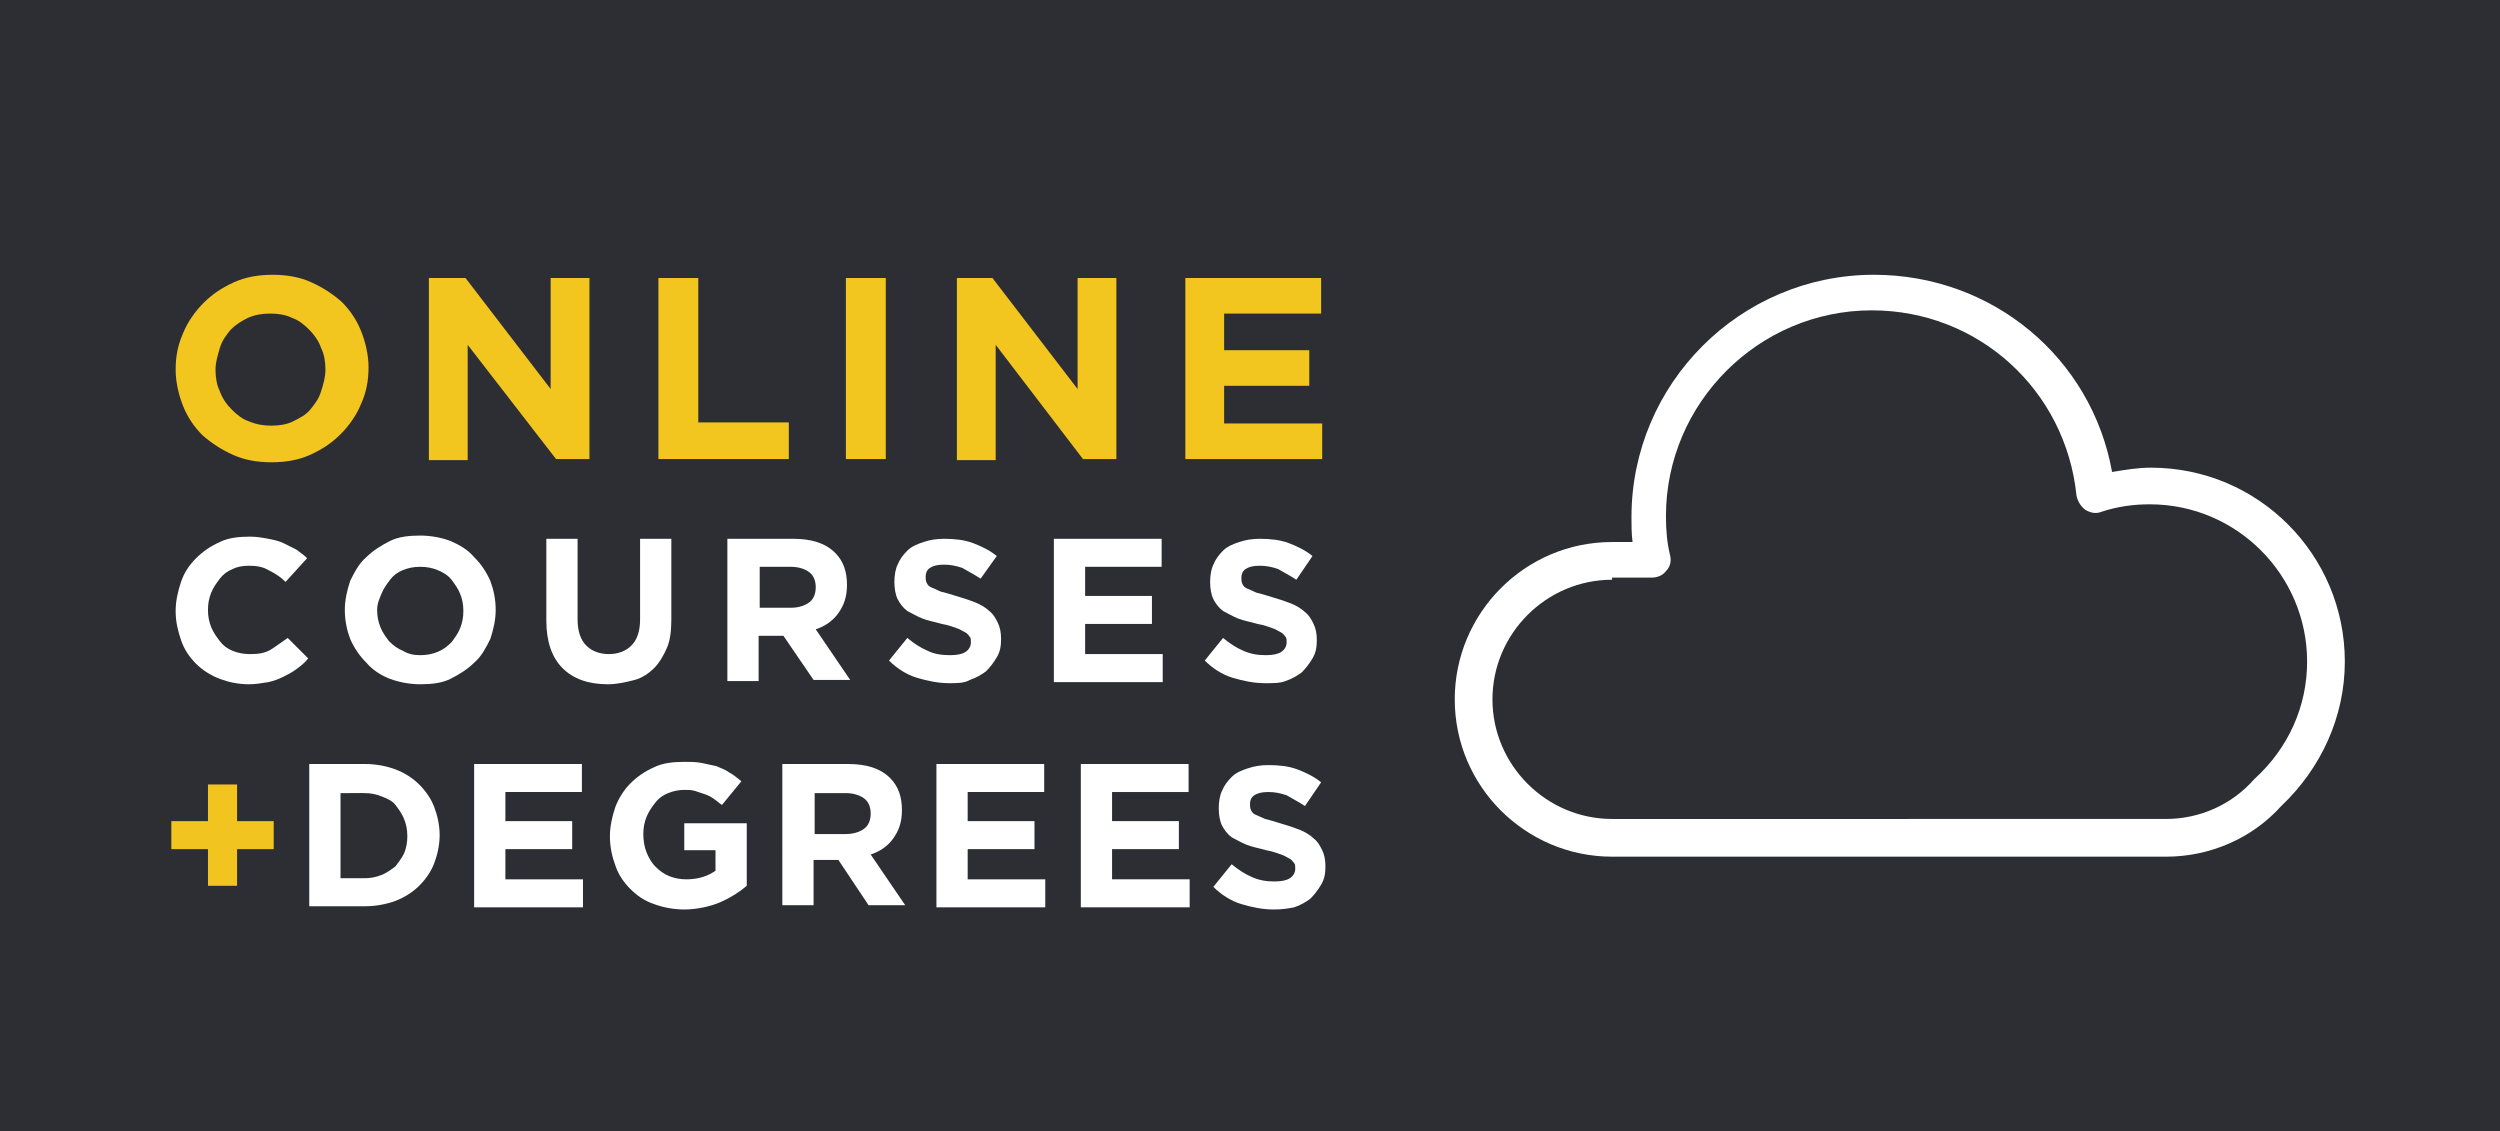 <?xml version="1.0" encoding="utf-8"?>
<!-- Generator: Adobe Illustrator 19.1.0, SVG Export Plug-In . SVG Version: 6.00 Build 0)  -->
<svg version="1.1" xmlns="http://www.w3.org/2000/svg" xmlns:xlink="http://www.w3.org/1999/xlink" x="0px" y="0px"
	 viewBox="0 0 232 105" style="enable-background:new 0 0 232 105;" xml:space="preserve">
<style type="text/css">
	.st0{display:none;}
	.st1{fill:#2D2E33;}
	.st2{fill:#FFFFFF;}
	.st3{opacity:0.1;enable-background:new    ;}
	.st4{fill:#FF0000;}
	.st5{fill:#25408E;}
	.st6{clip-path:url(#SVGID_2_);}
	.st7{fill:#F3C51F;}
	.st8{fill:#F2F2F2;}
	.st9{fill:#F2C41F;}
	.st10{display:none;fill:none;}
	.st11{fill:none;stroke:#F2F2F2;stroke-miterlimit:10;}
	.st12{fill:#231F20;}
	.st13{clip-path:url(#SVGID_6_);}
	.st14{clip-path:url(#SVGID_8_);}
	.st15{opacity:0.6;clip-path:url(#SVGID_12_);}
	.st16{clip-path:url(#SVGID_14_);fill:#F3C51F;}
	.st17{clip-path:url(#SVGID_16_);}
	.st18{clip-path:url(#SVGID_18_);}
	.st19{clip-path:url(#SVGID_20_);}
	.st20{opacity:0.6;clip-path:url(#SVGID_22_);}
	.st21{clip-path:url(#SVGID_24_);fill:#F3C51F;}
	.st22{clip-path:url(#SVGID_26_);}
	.st23{clip-path:url(#SVGID_28_);}
	.st24{clip-path:url(#SVGID_30_);}
	.st25{opacity:0.6;clip-path:url(#SVGID_32_);}
	.st26{clip-path:url(#SVGID_34_);fill:#F3C51F;}
	.st27{clip-path:url(#SVGID_36_);}
	.st28{clip-path:url(#SVGID_38_);}
	.st29{opacity:0.6;clip-path:url(#SVGID_40_);}
	.st30{clip-path:url(#SVGID_42_);fill:#F3C51F;}
	.st31{clip-path:url(#SVGID_44_);}
	.st32{clip-path:url(#SVGID_46_);}
	.st33{opacity:0.6;clip-path:url(#SVGID_48_);}
	.st34{clip-path:url(#SVGID_50_);fill:#F3C51F;}
	.st35{clip-path:url(#SVGID_52_);}
	.st36{clip-path:url(#SVGID_54_);}
	.st37{display:inline;}
	.st38{display:inline;opacity:0.6;clip-path:url(#SVGID_56_);}
	.st39{clip-path:url(#SVGID_58_);fill:#F3C51F;}
	.st40{clip-path:url(#SVGID_60_);}
	.st41{opacity:0.6;clip-path:url(#SVGID_60_);}
	.st42{clip-path:url(#SVGID_62_);fill:#F3C51F;}
	.st43{clip-path:url(#SVGID_64_);}
	.st44{clip-path:url(#SVGID_66_);}
	.st45{opacity:0.6;clip-path:url(#SVGID_70_);}
	.st46{clip-path:url(#SVGID_72_);fill:#F3C51F;}
	.st47{display:inline;clip-path:url(#SVGID_74_);}
	.st48{clip-path:url(#SVGID_76_);}
	.st49{opacity:0.6;clip-path:url(#SVGID_80_);}
	.st50{clip-path:url(#SVGID_82_);fill:#F3C51F;}
	.st51{display:inline;opacity:0.6;clip-path:url(#SVGID_84_);}
	.st52{clip-path:url(#SVGID_86_);fill:#F3C51F;}
	.st53{clip-path:url(#SVGID_88_);}
	.st54{clip-path:url(#SVGID_90_);}
	.st55{clip-path:url(#SVGID_92_);}
	.st56{opacity:0.6;clip-path:url(#SVGID_94_);}
	.st57{clip-path:url(#SVGID_96_);fill:#F3C51F;}
	.st58{clip-path:url(#SVGID_98_);}
	.st59{clip-path:url(#SVGID_100_);}
	.st60{opacity:0.6;clip-path:url(#SVGID_104_);}
	.st61{clip-path:url(#SVGID_106_);fill:#F3C51F;}
	.st62{clip-path:url(#SVGID_108_);}
	.st63{opacity:0.6;clip-path:url(#SVGID_108_);}
	.st64{clip-path:url(#SVGID_110_);fill:#F3C51F;}
	.st65{clip-path:url(#SVGID_112_);}
	.st66{clip-path:url(#SVGID_114_);}
	.st67{opacity:0.6;clip-path:url(#SVGID_118_);}
	.st68{clip-path:url(#SVGID_120_);fill:#F3C51F;}
	.st69{clip-path:url(#SVGID_122_);}
	.st70{clip-path:url(#SVGID_124_);}
	.st71{opacity:0.6;clip-path:url(#SVGID_128_);}
	.st72{clip-path:url(#SVGID_130_);fill:#F3C51F;}
	.st73{clip-path:url(#SVGID_132_);}
	.st74{clip-path:url(#SVGID_134_);}
	.st75{opacity:0.6;clip-path:url(#SVGID_138_);}
	.st76{clip-path:url(#SVGID_140_);fill:#F3C51F;}
	.st77{clip-path:url(#SVGID_142_);}
	.st78{clip-path:url(#SVGID_144_);}
	.st79{opacity:0.6;clip-path:url(#SVGID_148_);}
	.st80{clip-path:url(#SVGID_150_);fill:#F3C51F;}
	.st81{clip-path:url(#SVGID_152_);}
	.st82{clip-path:url(#SVGID_154_);}
	.st83{opacity:0.6;clip-path:url(#SVGID_156_);}
	.st84{clip-path:url(#SVGID_158_);fill:#F3C51F;}
	.st85{clip-path:url(#SVGID_160_);}
	.st86{clip-path:url(#SVGID_162_);}
	.st87{opacity:0.6;clip-path:url(#SVGID_166_);}
	.st88{clip-path:url(#SVGID_168_);fill:#F3C51F;}
	.st89{clip-path:url(#SVGID_170_);}
	.st90{clip-path:url(#SVGID_172_);}
	.st91{opacity:0.6;clip-path:url(#SVGID_176_);}
	.st92{clip-path:url(#SVGID_178_);fill:#F3C51F;}
	.st93{clip-path:url(#SVGID_180_);}
	.st94{clip-path:url(#SVGID_182_);}
	.st95{opacity:0.6;clip-path:url(#SVGID_184_);}
	.st96{clip-path:url(#SVGID_186_);fill:#F3C51F;}
	.st97{clip-path:url(#SVGID_188_);}
	.st98{clip-path:url(#SVGID_190_);}
	.st99{clip-path:url(#SVGID_192_);}
	.st100{opacity:0.6;clip-path:url(#SVGID_194_);}
	.st101{clip-path:url(#SVGID_196_);fill:#F3C51F;}
	.st102{opacity:0.27;clip-path:url(#SVGID_200_);}
	.st103{clip-path:url(#SVGID_202_);fill:#0C0C0E;}
	.st104{fill:none;stroke:#25408E;stroke-width:2.845;}
	.st105{opacity:0.27;clip-path:url(#SVGID_206_);}
	.st106{clip-path:url(#SVGID_208_);fill:#0C0C0E;}
	.st107{opacity:0.27;clip-path:url(#SVGID_212_);}
	.st108{clip-path:url(#SVGID_214_);fill:#0C0C0E;}
	.st109{fill:none;stroke:#25408E;stroke-width:5.691;}
	.st110{clip-path:url(#SVGID_216_);fill:#25408E;}
	.st111{opacity:0.85;clip-path:url(#SVGID_218_);}
	.st112{clip-path:url(#SVGID_220_);fill:#F3C51F;}
	.st113{clip-path:url(#SVGID_218_);}
</style>
<g id="Guides" class="st0">
</g>
<g id="AFFORDABLE">
</g>
<g id="Footer">
</g>
<g id="_x31_2_Col_Grid" class="st3">
</g>
<g id="Divider_Bars">
</g>
<g id="Request_Info">
</g>
<g id="ACCESSIBLE">
</g>
<g id="Scholarships">
</g>
<g id="ONLINE">
</g>
<g id="Quick_Facts">
	<rect x="-0.1" y="-0.3" class="st1" width="232.2" height="105.5"/>
	<g>
		<path class="st2" d="M149.6,53.8c-6.1,0-11.1,5-11.1,11.1c0,6.1,5,11.1,11.1,11.1H201c3.1,0,6.1-1.3,8.2-3.7
			c3.2-2.9,4.9-6.8,4.9-10.9c0-8-6.5-14.6-14.6-14.6c-1.5,0-3,0.2-4.5,0.7c-0.5,0.2-1,0.1-1.5-0.2c-0.4-0.3-0.7-0.8-0.8-1.3
			c-1-9.8-9.1-17.2-19-17.2c-10.5,0-19.1,8.6-19.1,19.1c0,1.3,0.1,2.5,0.4,3.7c0.1,0.5,0,1-0.4,1.4c-0.3,0.4-0.8,0.6-1.3,0.6H149.6z
			 M201,79.5h-51.4c-8,0-14.6-6.5-14.6-14.6c0-8,6.5-14.6,14.6-14.6h1.9c-0.1-0.8-0.1-1.6-0.1-2.3c0-12.4,10.1-22.5,22.5-22.5
			c11,0,20.2,7.7,22.1,18.3c1.2-0.2,2.4-0.4,3.6-0.4c10,0,18,8.1,18,18c0,5.1-2.2,9.9-5.9,13.4C209,77.8,205.1,79.5,201,79.5"/>
	</g>
	<g>
		<g>
			<path class="st7" d="M25.2,42.9c-1.3,0-2.5-0.2-3.6-0.7c-1.1-0.5-2-1.1-2.8-1.8c-0.8-0.8-1.4-1.7-1.8-2.7c-0.4-1-0.7-2.2-0.7-3.4
				v0c0-1.2,0.2-2.3,0.7-3.4c0.4-1,1.1-2,1.9-2.8c0.8-0.8,1.7-1.4,2.8-1.9s2.3-0.7,3.6-0.7c1.3,0,2.5,0.2,3.6,0.7s2,1.1,2.8,1.8
				c0.8,0.8,1.4,1.7,1.8,2.7c0.4,1,0.7,2.2,0.7,3.4v0c0,1.2-0.2,2.3-0.7,3.4c-0.4,1-1.1,2-1.9,2.8c-0.8,0.8-1.7,1.4-2.8,1.9
				C27.7,42.7,26.5,42.9,25.2,42.9z M25.2,39.5c0.7,0,1.4-0.1,2-0.4c0.6-0.3,1.2-0.6,1.6-1.1c0.4-0.5,0.8-1,1-1.7
				c0.2-0.6,0.4-1.3,0.4-2v0c0-0.7-0.1-1.4-0.4-2c-0.2-0.6-0.6-1.2-1.1-1.7c-0.5-0.5-1-0.9-1.6-1.1c-0.6-0.3-1.3-0.4-2-0.4
				c-0.8,0-1.4,0.1-2.1,0.4c-0.6,0.3-1.1,0.6-1.6,1.1c-0.4,0.5-0.8,1-1,1.7s-0.4,1.3-0.4,2v0c0,0.7,0.1,1.4,0.4,2
				c0.2,0.6,0.6,1.2,1.1,1.7c0.5,0.5,1,0.9,1.6,1.1C23.8,39.4,24.5,39.5,25.2,39.5z"/>
			<path class="st7" d="M39.8,25.8h3.4l7.9,10.3V25.8h3.6v16.8h-3.1L43.4,32v10.7h-3.6V25.8z"/>
			<path class="st7" d="M61.1,25.8h3.7v13.4h8.4v3.4H61.1V25.8z"/>
			<path class="st7" d="M78.5,25.8h3.7v16.8h-3.7V25.8z"/>
			<path class="st7" d="M88.7,25.8h3.4l7.9,10.3V25.8h3.6v16.8h-3.1L92.4,32v10.7h-3.6V25.8z"/>
			<path class="st7" d="M110,25.8h12.6v3.3h-9v3.4h7.9v3.3h-7.9v3.5h9.1v3.3H110V25.8z"/>
		</g>
		<g>
			<path class="st2" d="M23.1,63.5c-1,0-1.9-0.2-2.7-0.5s-1.6-0.8-2.2-1.4c-0.6-0.6-1.1-1.3-1.4-2.2s-0.5-1.7-0.5-2.7v0
				c0-0.9,0.2-1.8,0.5-2.7s0.8-1.6,1.4-2.2c0.6-0.6,1.3-1.1,2.2-1.5c0.8-0.4,1.8-0.5,2.8-0.5c0.6,0,1.2,0.1,1.7,0.2
				c0.5,0.1,1,0.2,1.4,0.4s0.8,0.4,1.2,0.6c0.4,0.3,0.7,0.5,1,0.8L26.5,54c-0.5-0.5-1-0.8-1.6-1.1c-0.5-0.3-1.1-0.4-1.8-0.4
				c-0.6,0-1.1,0.1-1.5,0.3c-0.5,0.2-0.9,0.5-1.2,0.9c-0.3,0.4-0.6,0.8-0.8,1.3s-0.3,1-0.3,1.6v0c0,0.6,0.1,1.1,0.3,1.6
				c0.2,0.5,0.5,0.9,0.8,1.3c0.3,0.4,0.7,0.7,1.2,0.9c0.5,0.2,1,0.3,1.6,0.3c0.8,0,1.4-0.1,1.9-0.4s1-0.7,1.6-1.1l1.9,1.9
				c-0.3,0.4-0.7,0.7-1.1,1s-0.8,0.5-1.2,0.7s-0.9,0.4-1.4,0.5C24.3,63.4,23.7,63.5,23.1,63.5z"/>
			<path class="st2" d="M39,63.5c-1,0-2-0.2-2.8-0.5s-1.6-0.8-2.2-1.5c-0.6-0.6-1.1-1.3-1.5-2.2c-0.3-0.8-0.5-1.7-0.5-2.7v0
				c0-0.9,0.2-1.8,0.5-2.7c0.4-0.8,0.8-1.6,1.5-2.2c0.6-0.6,1.4-1.1,2.2-1.5s1.8-0.5,2.8-0.5s2,0.2,2.8,0.5c0.9,0.4,1.6,0.8,2.2,1.5
				c0.6,0.6,1.1,1.3,1.5,2.2c0.3,0.8,0.5,1.7,0.5,2.7v0c0,0.9-0.2,1.8-0.5,2.7c-0.4,0.8-0.8,1.6-1.5,2.2c-0.6,0.6-1.4,1.1-2.2,1.5
				S40,63.5,39,63.5z M39,60.8c0.6,0,1.1-0.1,1.6-0.3s0.9-0.5,1.3-0.9c0.3-0.4,0.6-0.8,0.8-1.3c0.2-0.5,0.3-1,0.3-1.6v0
				c0-0.6-0.1-1.1-0.3-1.6s-0.5-0.9-0.8-1.3s-0.8-0.7-1.3-0.9c-0.5-0.2-1-0.3-1.6-0.3c-0.6,0-1.1,0.1-1.6,0.3
				c-0.5,0.2-0.9,0.5-1.2,0.9c-0.3,0.4-0.6,0.8-0.8,1.3S35,56,35,56.6v0c0,0.6,0.1,1.1,0.3,1.6c0.2,0.5,0.5,0.9,0.8,1.3
				c0.4,0.4,0.8,0.7,1.3,0.9C37.9,60.7,38.4,60.8,39,60.8z"/>
			<path class="st2" d="M56.4,63.5c-1.8,0-3.2-0.5-4.2-1.5s-1.5-2.5-1.5-4.4V50h2.9v7.5c0,1.1,0.3,1.9,0.8,2.4
				c0.5,0.5,1.2,0.8,2.1,0.8c0.9,0,1.6-0.3,2.1-0.8c0.5-0.5,0.8-1.3,0.8-2.4V50h2.9v7.5c0,1-0.1,1.9-0.4,2.6s-0.7,1.4-1.2,1.9
				c-0.5,0.5-1.1,0.9-1.8,1.1C58.1,63.3,57.3,63.5,56.4,63.5z"/>
			<path class="st2" d="M67.5,50h6.1c1.7,0,3,0.4,3.9,1.3c0.8,0.8,1.1,1.8,1.1,3v0c0,1.1-0.3,1.9-0.8,2.6c-0.5,0.7-1.2,1.2-2.1,1.5
				l3.2,4.7h-3.4L72.7,59h-2.3v4.2h-2.9V50z M73.4,56.4c0.7,0,1.3-0.2,1.7-0.5c0.4-0.3,0.6-0.8,0.6-1.4v0c0-0.6-0.2-1.1-0.6-1.4
				s-1-0.5-1.7-0.5h-2.9v3.8H73.4z"/>
			<path class="st2" d="M88.1,63.4c-1,0-2-0.2-3-0.5s-1.9-0.9-2.6-1.6l1.7-2.1c0.6,0.5,1.2,0.9,1.9,1.2c0.6,0.3,1.3,0.4,2.1,0.4
				c0.6,0,1.1-0.1,1.4-0.3s0.5-0.5,0.5-0.9v0c0-0.2,0-0.4-0.1-0.5c-0.1-0.1-0.2-0.3-0.4-0.4s-0.5-0.3-0.8-0.4
				c-0.3-0.1-0.8-0.3-1.4-0.4c-0.7-0.2-1.3-0.3-1.8-0.5c-0.5-0.2-1-0.5-1.4-0.7c-0.4-0.3-0.7-0.7-0.9-1.1c-0.2-0.4-0.3-1-0.3-1.6v0
				c0-0.6,0.1-1.2,0.3-1.6c0.2-0.5,0.5-0.9,0.9-1.3c0.4-0.4,0.9-0.6,1.5-0.8c0.6-0.2,1.2-0.3,1.9-0.3c1,0,1.9,0.1,2.7,0.4
				c0.8,0.3,1.6,0.7,2.2,1.2L91,53.7c-0.6-0.4-1.2-0.7-1.7-1c-0.6-0.2-1.1-0.3-1.7-0.3c-0.6,0-1,0.1-1.3,0.3
				c-0.3,0.2-0.4,0.5-0.4,0.8v0c0,0.2,0,0.4,0.1,0.6c0.1,0.2,0.2,0.3,0.4,0.4s0.5,0.2,0.9,0.4c0.4,0.1,0.8,0.2,1.4,0.4
				c0.7,0.2,1.3,0.4,1.8,0.6s1,0.5,1.3,0.8c0.4,0.3,0.6,0.7,0.8,1.1c0.2,0.4,0.3,0.9,0.3,1.5v0c0,0.7-0.1,1.2-0.4,1.7
				s-0.6,0.9-1,1.3c-0.4,0.3-0.9,0.6-1.5,0.8C89.5,63.4,88.8,63.4,88.1,63.4z"/>
			<path class="st2" d="M97.8,50h10v2.6h-7.1v2.7h6.2v2.6h-6.2v2.8h7.2v2.6H97.8V50z"/>
			<path class="st2" d="M117.4,63.4c-1,0-2-0.2-3-0.5c-1-0.3-1.9-0.9-2.6-1.6l1.7-2.1c0.6,0.5,1.2,0.9,1.9,1.2s1.3,0.4,2.1,0.4
				c0.6,0,1.1-0.1,1.4-0.3c0.3-0.2,0.5-0.5,0.5-0.9v0c0-0.2,0-0.4-0.1-0.5c-0.1-0.1-0.2-0.3-0.4-0.4c-0.2-0.1-0.5-0.3-0.8-0.4
				c-0.3-0.1-0.8-0.3-1.4-0.4c-0.7-0.2-1.3-0.3-1.8-0.5c-0.5-0.2-1-0.5-1.4-0.7c-0.4-0.3-0.7-0.7-0.9-1.1c-0.2-0.4-0.3-1-0.3-1.6v0
				c0-0.6,0.1-1.2,0.3-1.6c0.2-0.5,0.5-0.9,0.9-1.3c0.4-0.4,0.9-0.6,1.5-0.8c0.6-0.2,1.2-0.3,1.9-0.3c1,0,1.9,0.1,2.7,0.4
				c0.8,0.3,1.6,0.7,2.2,1.2l-1.5,2.2c-0.6-0.4-1.2-0.7-1.7-1c-0.6-0.2-1.1-0.3-1.7-0.3c-0.6,0-1,0.1-1.3,0.3s-0.4,0.5-0.4,0.8v0
				c0,0.2,0,0.4,0.1,0.6c0.1,0.2,0.2,0.3,0.4,0.4c0.2,0.1,0.5,0.2,0.9,0.4c0.4,0.1,0.8,0.2,1.4,0.4c0.7,0.2,1.3,0.4,1.8,0.6
				s1,0.5,1.3,0.8c0.4,0.3,0.6,0.7,0.8,1.1c0.2,0.4,0.3,0.9,0.3,1.5v0c0,0.7-0.1,1.2-0.4,1.7s-0.6,0.9-1,1.3
				c-0.4,0.3-0.9,0.6-1.5,0.8C118.8,63.4,118.2,63.4,117.4,63.4z"/>
		</g>
		<g>
			<path class="st9" d="M19.3,78.8h-3.4v-2.6h3.4v-3.4H22v3.4h3.4v2.6H22v3.4h-2.7V78.8z"/>
		</g>
		<g>
			<path class="st2" d="M28.7,70.9h5.2c1,0,2,0.2,2.8,0.5s1.6,0.8,2.2,1.4c0.6,0.6,1.1,1.3,1.4,2.1c0.3,0.8,0.5,1.7,0.5,2.6v0
				c0,0.9-0.2,1.8-0.5,2.6c-0.3,0.8-0.8,1.5-1.4,2.1c-0.6,0.6-1.4,1.1-2.2,1.4s-1.8,0.5-2.8,0.5h-5.2V70.9z M31.6,73.6v7.9h2.2
				c0.6,0,1.1-0.1,1.6-0.3c0.5-0.2,0.9-0.5,1.3-0.8c0.3-0.4,0.6-0.8,0.8-1.2c0.2-0.5,0.3-1,0.3-1.6v0c0-0.6-0.1-1.1-0.3-1.6
				s-0.5-0.9-0.8-1.3c-0.3-0.4-0.8-0.6-1.3-0.8c-0.5-0.2-1-0.3-1.6-0.3H31.6z"/>
			<path class="st2" d="M44,70.9h10v2.6h-7.1v2.7h6.2v2.6h-6.2v2.8h7.2v2.6H44V70.9z"/>
			<path class="st2" d="M63.5,84.4c-1,0-2-0.2-2.8-0.5c-0.9-0.3-1.6-0.8-2.2-1.4c-0.6-0.6-1.1-1.3-1.4-2.2c-0.3-0.8-0.5-1.7-0.5-2.7
				v0c0-0.9,0.2-1.8,0.5-2.7c0.3-0.8,0.8-1.6,1.4-2.2c0.6-0.6,1.3-1.1,2.2-1.5c0.8-0.4,1.8-0.5,2.8-0.5c0.6,0,1.1,0,1.6,0.1
				s0.9,0.2,1.4,0.3c0.4,0.2,0.8,0.3,1.2,0.6c0.4,0.2,0.7,0.5,1.1,0.8l-1.8,2.2c-0.3-0.2-0.5-0.4-0.8-0.6c-0.3-0.2-0.5-0.3-0.8-0.4
				c-0.3-0.1-0.6-0.2-0.9-0.3c-0.3-0.1-0.7-0.1-1-0.1c-0.5,0-1,0.1-1.5,0.3c-0.5,0.2-0.9,0.5-1.2,0.9c-0.3,0.4-0.6,0.8-0.8,1.3
				s-0.3,1-0.3,1.6v0c0,0.6,0.1,1.2,0.3,1.7s0.5,1,0.8,1.3c0.4,0.4,0.8,0.7,1.3,0.9c0.5,0.2,1,0.3,1.6,0.3c1.1,0,2-0.3,2.7-0.8v-1.9
				h-2.9v-2.5h5.8v5.8c-0.7,0.6-1.5,1.1-2.4,1.5S64.7,84.4,63.5,84.4z"/>
			<path class="st2" d="M72.6,70.9h6.1c1.7,0,3,0.4,3.9,1.3c0.8,0.8,1.1,1.8,1.1,3v0c0,1.1-0.3,1.9-0.8,2.6
				c-0.5,0.7-1.2,1.2-2.1,1.5l3.2,4.7h-3.4l-2.8-4.2h-2.3v4.2h-2.9V70.9z M78.5,77.4c0.7,0,1.3-0.2,1.7-0.5s0.6-0.8,0.6-1.4v0
				c0-0.6-0.2-1.1-0.6-1.4c-0.4-0.3-1-0.5-1.7-0.5h-2.9v3.8H78.5z"/>
			<path class="st2" d="M86.9,70.9h10v2.6h-7.1v2.7H96v2.6h-6.2v2.8H97v2.6H86.9V70.9z"/>
			<path class="st2" d="M100.3,70.9h10v2.6h-7.1v2.7h6.2v2.6h-6.2v2.8h7.2v2.6h-10.1V70.9z"/>
			<path class="st2" d="M118.2,84.4c-1,0-2-0.2-3-0.5c-1-0.3-1.9-0.9-2.6-1.6l1.7-2.1c0.6,0.5,1.2,0.9,1.9,1.2s1.3,0.4,2.1,0.4
				c0.6,0,1.1-0.1,1.4-0.3c0.3-0.2,0.5-0.5,0.5-0.9v0c0-0.2,0-0.4-0.1-0.5c-0.1-0.1-0.2-0.3-0.4-0.4c-0.2-0.1-0.5-0.3-0.8-0.4
				c-0.3-0.1-0.8-0.3-1.4-0.4c-0.7-0.2-1.3-0.3-1.8-0.5c-0.5-0.2-1-0.5-1.4-0.7c-0.4-0.3-0.7-0.7-0.9-1.1c-0.2-0.4-0.3-1-0.3-1.6v0
				c0-0.6,0.1-1.2,0.3-1.6c0.2-0.5,0.5-0.9,0.9-1.3c0.4-0.4,0.9-0.6,1.5-0.8c0.6-0.2,1.2-0.3,1.9-0.3c1,0,1.9,0.1,2.7,0.4
				c0.8,0.3,1.6,0.7,2.2,1.2l-1.5,2.2c-0.6-0.4-1.2-0.7-1.7-1c-0.6-0.2-1.1-0.3-1.7-0.3c-0.6,0-1,0.1-1.3,0.3s-0.4,0.5-0.4,0.8v0
				c0,0.2,0,0.4,0.1,0.6c0.1,0.2,0.2,0.3,0.4,0.4c0.2,0.1,0.5,0.2,0.9,0.4c0.4,0.1,0.8,0.2,1.4,0.4c0.7,0.2,1.3,0.4,1.8,0.6
				s1,0.5,1.3,0.8c0.4,0.3,0.6,0.7,0.8,1.1c0.2,0.4,0.3,0.9,0.3,1.5v0c0,0.7-0.1,1.2-0.4,1.7s-0.6,0.9-1,1.3
				c-0.4,0.3-0.9,0.6-1.5,0.8C119.6,84.3,119,84.4,118.2,84.4z"/>
		</g>
	</g>
</g>
<g id="Body_Copy">
</g>
<g id="Business_1_">
</g>
<g id="Early_Education">
</g>
<g id="IT_Security">
</g>
<g id="Human_Services">
</g>
<g id="Video">
	<g id="Layer_15" class="st0">
	</g>
	<g id="Layer_14">
	</g>
</g>
<g id="NAVIGATION">
</g>
</svg>
